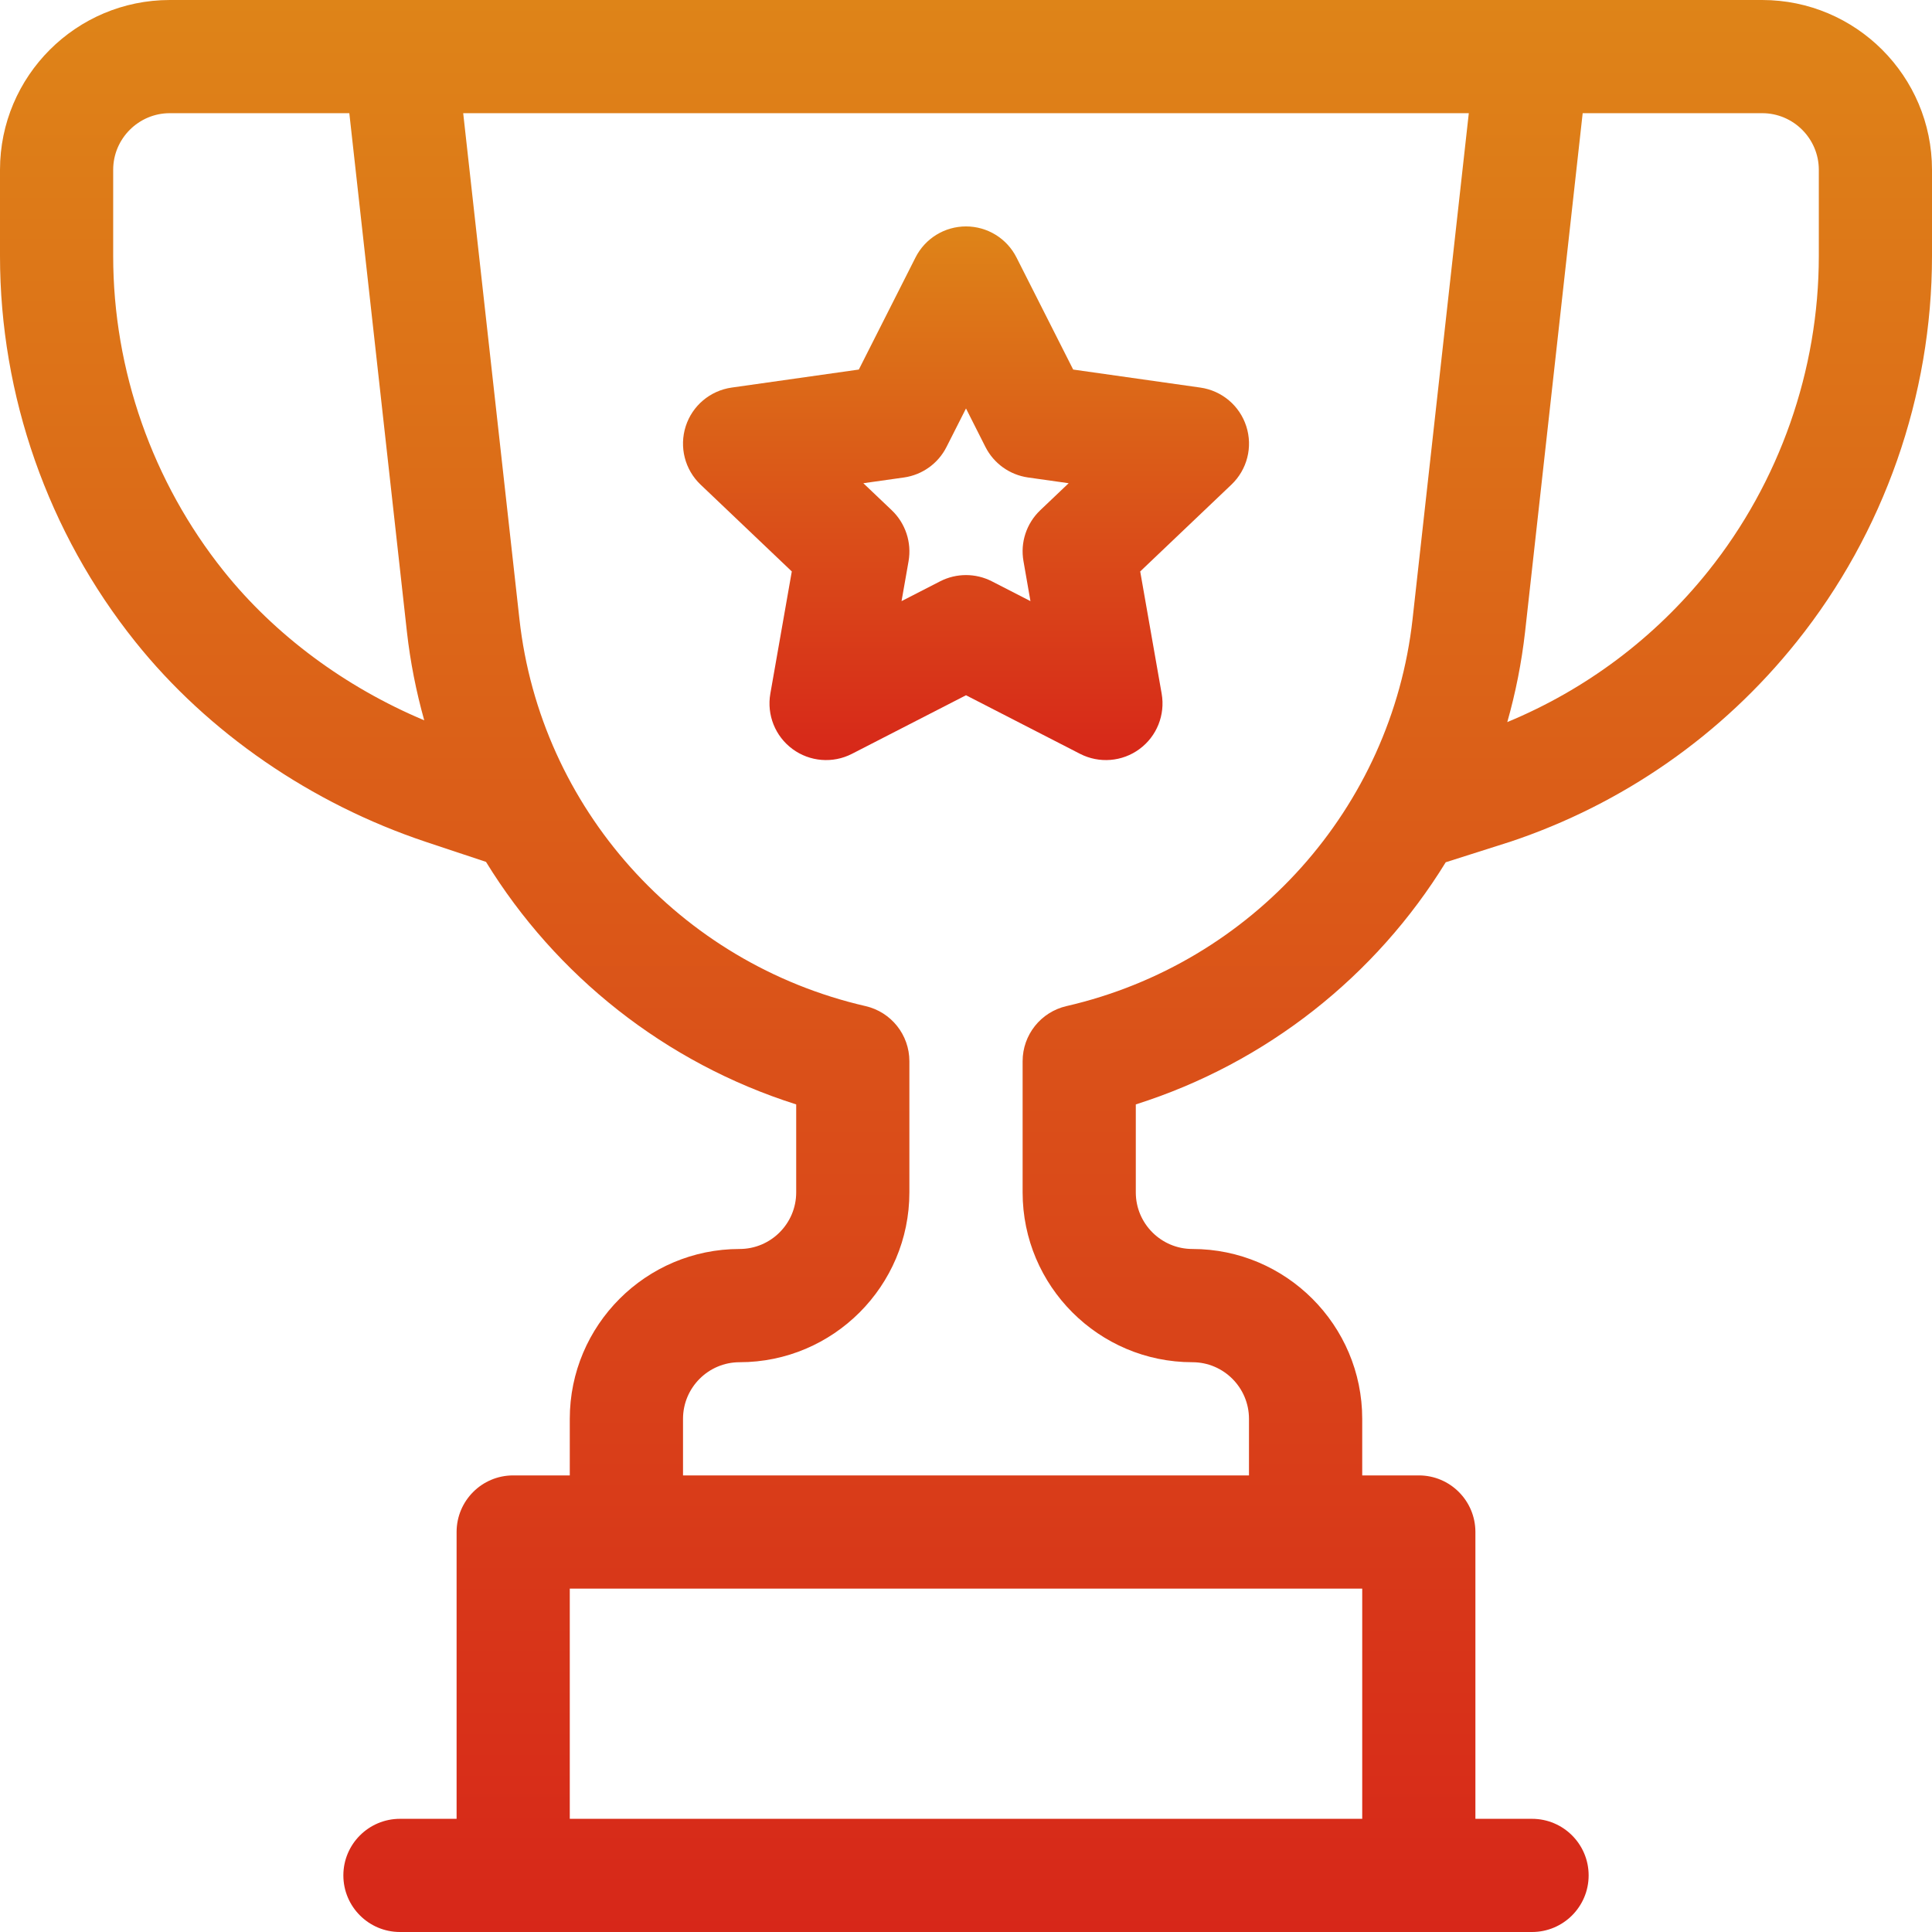 <svg width="36" height="36" viewBox="0 0 36 36" fill="none" xmlns="http://www.w3.org/2000/svg">
<path d="M32.836 0C32.325 0 3.673 0 3.164 0C1.419 0 0 1.419 0 3.164V4.771C0 7.374 0.895 9.927 2.522 11.959C3.874 13.65 5.798 14.974 7.938 15.688L9.056 16.06C10.355 18.175 12.391 19.805 14.836 20.579V22.219C14.836 22.8 14.363 23.273 13.781 23.273C12.037 23.273 10.617 24.693 10.617 26.438V27.492H9.562C8.98 27.492 8.508 27.964 8.508 28.547V33.891H7.453C6.871 33.891 6.398 34.363 6.398 34.945C6.398 35.528 6.871 36 7.453 36H28.547C29.129 36 29.602 35.528 29.602 34.945C29.602 34.363 29.129 33.891 28.547 33.891H27.492V28.547C27.492 27.964 27.02 27.492 26.438 27.492H25.383V26.438C25.383 24.693 23.963 23.273 22.219 23.273C21.637 23.273 21.164 22.8 21.164 22.219V20.579C23.606 19.806 25.641 18.179 26.939 16.067L28.118 15.692C28.122 15.691 28.127 15.689 28.132 15.688C30.241 14.985 32.09 13.695 33.478 11.959C35.105 9.927 36 7.374 36 4.771V3.164C36 1.419 34.581 0 32.836 0ZM4.169 10.642C2.841 8.982 2.109 6.897 2.109 4.771V3.164C2.109 2.583 2.583 2.109 3.164 2.109H6.509L7.582 11.77C7.645 12.335 7.755 12.886 7.905 13.422C6.43 12.802 5.122 11.833 4.169 10.642ZM10.617 33.891V29.602H25.383V33.891H10.617ZM19.873 18.747C19.394 18.857 19.055 19.283 19.055 19.774V22.219C19.055 23.963 20.474 25.383 22.219 25.383C22.8 25.383 23.273 25.856 23.273 26.438V27.492H12.727V26.438C12.727 25.856 13.2 25.383 13.781 25.383C15.526 25.383 16.945 23.963 16.945 22.219V19.774C16.945 19.283 16.606 18.857 16.127 18.747C12.661 17.949 10.069 15.052 9.679 11.537L8.631 2.109H27.369L26.321 11.537C25.93 15.052 23.339 17.949 19.873 18.747ZM33.891 4.771C33.891 6.897 33.159 8.982 31.831 10.642C30.836 11.886 29.55 12.849 28.086 13.455C28.241 12.909 28.353 12.346 28.418 11.77L29.491 2.109H32.836C33.417 2.109 33.891 2.583 33.891 3.164V4.771Z" fill="url(#paint0_linear)"/>
<path d="M22.367 7.222L19.997 6.886L18.941 4.798C18.762 4.443 18.398 4.219 18 4.219C17.602 4.219 17.238 4.443 17.059 4.798L16.003 6.886L13.633 7.222C13.233 7.279 12.9 7.559 12.777 7.944C12.654 8.33 12.761 8.751 13.054 9.03L14.754 10.648L14.354 12.926C14.285 13.32 14.445 13.72 14.767 13.957C15.09 14.195 15.519 14.229 15.874 14.047L18 12.955L20.126 14.047C20.482 14.229 20.911 14.195 21.233 13.957C21.555 13.72 21.715 13.32 21.646 12.926L21.246 10.648L22.946 9.03C23.239 8.751 23.347 8.33 23.223 7.944C23.1 7.559 22.767 7.279 22.367 7.222ZM19.382 9.509C19.127 9.753 19.009 10.108 19.071 10.456L19.201 11.201L18.482 10.832C18.179 10.677 17.821 10.677 17.518 10.832L16.799 11.201L16.93 10.456C16.99 10.108 16.873 9.753 16.618 9.509L16.087 9.004L16.845 8.897C17.186 8.848 17.482 8.636 17.637 8.328L18 7.611L18.362 8.328C18.518 8.636 18.814 8.848 19.156 8.897L19.913 9.004L19.382 9.509Z" fill="url(#paint1_linear)"/>
<defs>
<linearGradient id="paint0_linear" x1="18" y1="0" x2="18" y2="36" gradientUnits="userSpaceOnUse">
<stop stop-color="#DE8418"/>
<stop offset="1" stop-color="#D72719"/>
</linearGradient>
<linearGradient id="paint1_linear" x1="18" y1="4.219" x2="18" y2="14.163" gradientUnits="userSpaceOnUse">
<stop stop-color="#DE8418"/>
<stop offset="1" stop-color="#D72719"/>
</linearGradient>
</defs>
</svg>

